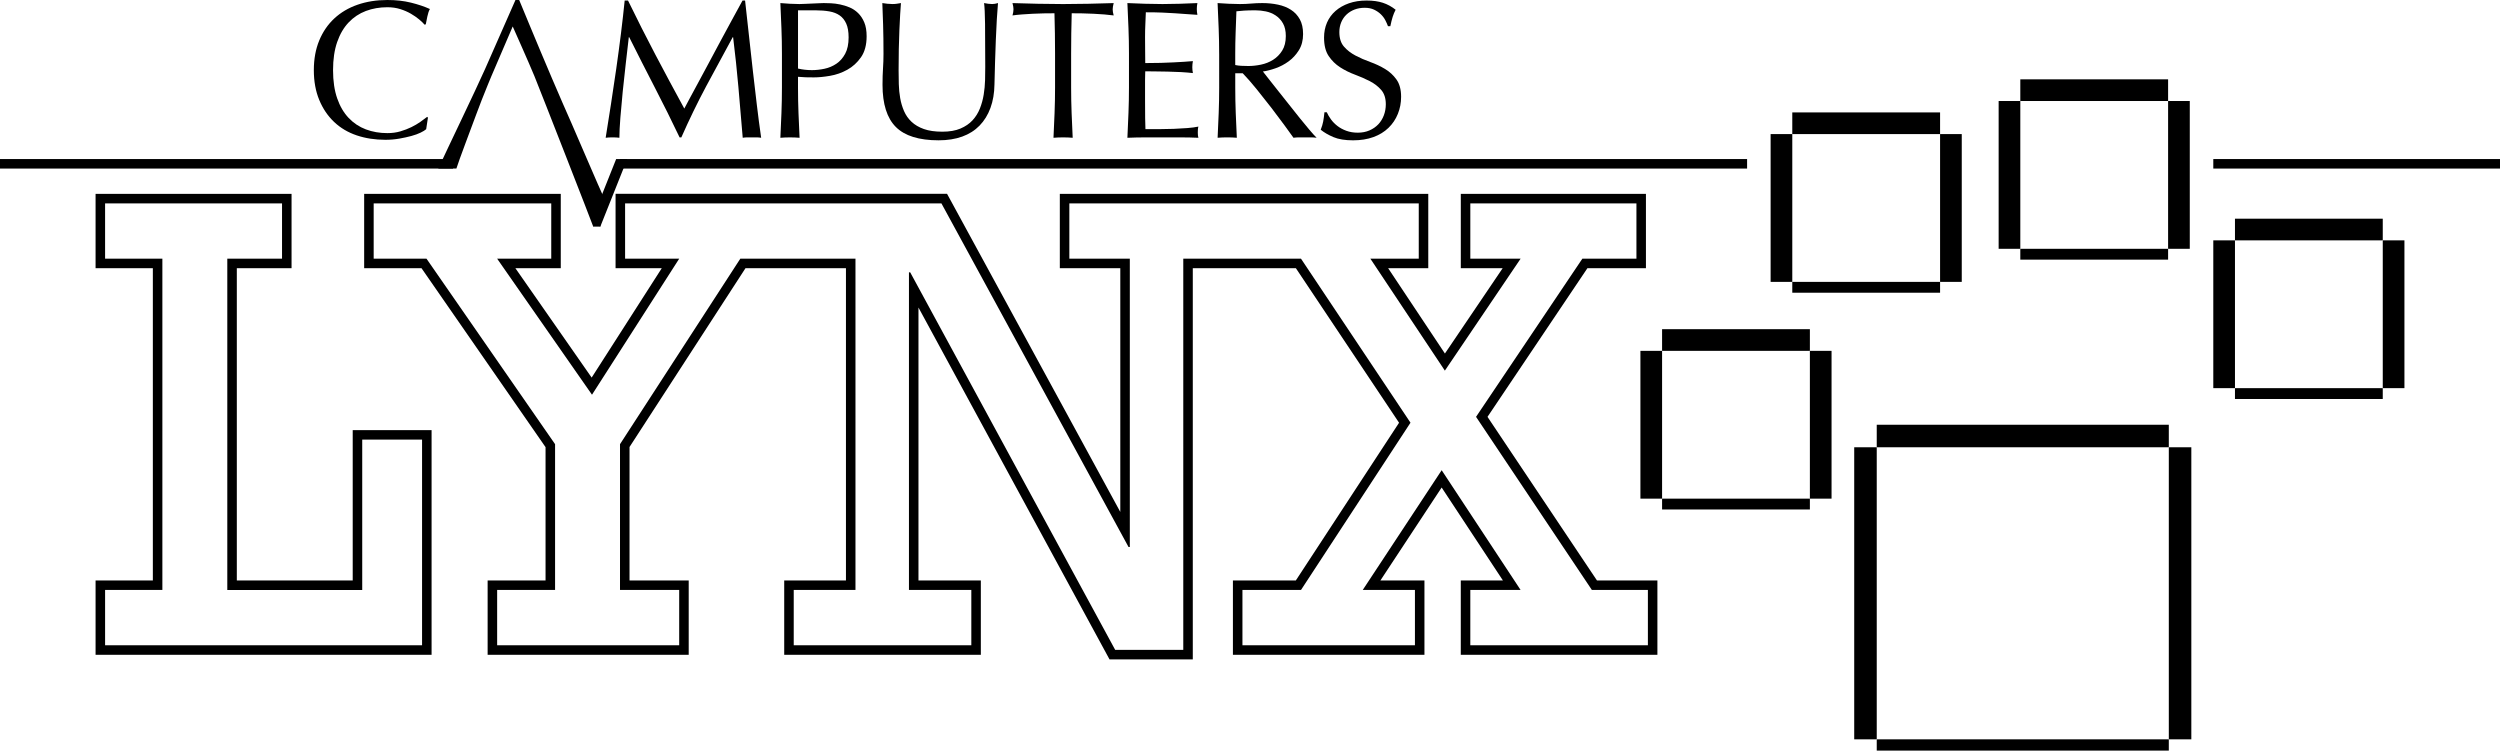 <?xml version="1.0" encoding="utf-8"?>
<!-- Generator: Adobe Illustrator 25.2.3, SVG Export Plug-In . SVG Version: 6.00 Build 0)  -->
<svg version="1.1" id="Layer_1" xmlns="http://www.w3.org/2000/svg" xmlns:xlink="http://www.w3.org/1999/xlink" x="0px" y="0px"
	 viewBox="0 0 3839 1152.62" style="enable-background:new 0 0 3839 1152.62;" xml:space="preserve">
<style type="text/css">
	.st0{fill:#CF1E00;}
	.st1{fill:#FFCD2C;}
	.st2{fill:#FF6D00;}
	.st3{fill:#00A022;}
	.st4{fill:#0066BB;}
	.st5{fill:#FFFFFF;}
</style>
<g>
	<g>
		<g>
			<path d="M433.09,312.29v84.96h-84.05v508.71h207.2V675.09h91.88V990.9H161.38v-84.95h87.96V397.25h-87.96v-84.96H433.09
				 M447.72,297.66h-14.62H161.38h-14.62v14.62v84.96v14.62h14.62h73.33v479.46h-73.33h-14.62v14.62v84.95v14.62h14.62h486.74h14.62
				V990.9V675.09v-14.62h-14.62h-91.88h-14.62v14.62v216.25H363.66V411.87h69.43h14.62v-14.62v-84.96V297.66L447.72,297.66z"/>
		</g>
		<g>
			<path d="M2512.91,312.29v84.96h-83.06L2266.61,640.1l177.88,265.85h86.01v84.95h-272.69v-84.95h77.22l-121.2-183.9l-121.21,183.9
				h80.15v84.95h-264.88v-84.95h89.92l168.13-256.85l-168.13-251.86h-83.03h-2.97h-94.77V997.9h-104.58l-314.73-579.67h-1.94v487.72
				h95.78v84.95h-272.71v-84.95h94.81V397.25h-88.91h-5.9h-82.05L952.08,682.08v223.87h90.89v84.95H763.42v-84.95h88.95V682.08
				L654.94,397.25h-81.12v-84.96H846.5v84.96h-83.08l145.64,208.88l133.91-208.88h-83.08v-84.96h258.98h5.9h220.85l287.37,527.7
				h1.96V397.25h-92.87v-84.96h269.74h2.97h263.85v84.96h-74.28l114.37,171.9l116.31-171.9h-77.22v-84.96H2512.91 M2527.53,297.66
				h-14.62h-255.09h-14.62v14.62v84.96v14.62h14.62h49.66l-88.66,131.02l-87.18-131.02h46.99h14.62v-14.62v-84.96v-14.62h-14.62
				h-263.85h-2.97h-269.74h-14.62v14.62v84.96v14.62h14.62h78.25v374.29l-261.86-480.87l-4.16-7.63h-8.69h-220.85h-5.9H959.88
				h-14.62v14.62v84.96v14.62h14.62h56.33L908.55,579.82l-117.1-167.95h55.06h14.62v-14.62v-84.96v-14.62H846.5H573.82h-14.62v14.62
				v84.96v14.62h14.62h73.46l190.46,274.78v204.67h-74.32H748.8v14.62v84.95v14.62h14.62h279.54h14.62V990.9v-84.95v-14.62h-14.62
				H966.7V686.41l178.05-274.54h74.11h5.9h74.28v479.46h-80.19h-14.62v14.62v84.95v14.62h14.62h272.71h14.62V990.9v-84.95v-14.62
				h-14.62h-81.16V472.24l289.2,532.64l4.15,7.65h8.7h104.58h14.62V997.9V411.87h80.15h2.97h75.2l158.42,237.31l-158.5,242.15
				h-82.01h-14.62v14.62v84.95v14.62h14.62h264.88h14.62V990.9v-84.95v-14.62h-14.62h-53l94.05-142.7l94.05,142.7h-50.06h-14.62
				v14.62v84.95v14.62h14.62h272.69h14.62V990.9v-84.95v-14.62h-14.62h-78.2l-168.08-251.21l153.41-228.25h75.27h14.62v-14.62
				v-84.96V297.66L2527.53,297.66z"/>
		</g>
	</g>
	<g>
		<g>
			<rect x="2552.3" y="505.49" width="226.95" height="33.28"/>
		</g>
		<g>
			<rect x="2552.3" y="765.72" width="226.95" height="16.64"/>
		</g>
		<g>
			<rect x="2519.02" y="538.77" width="33.28" height="226.95"/>
		</g>
		<g>
			<rect x="2779.25" y="538.77" width="33.28" height="226.95"/>
		</g>
	</g>
	<g>
		<g>
			<rect x="2752.24" y="172.63" width="226.95" height="33.28"/>
		</g>
		<g>
			<rect x="2752.24" y="432.86" width="226.95" height="16.64"/>
		</g>
		<g>
			<rect x="2718.96" y="205.9" width="33.28" height="226.95"/>
		</g>
		<g>
			<rect x="2979.19" y="205.9" width="33.28" height="226.95"/>
		</g>
	</g>
	<g>
		<g>
			<rect x="3102.39" y="121.83" width="226.95" height="33.28"/>
		</g>
		<g>
			<rect x="3102.39" y="382.06" width="226.95" height="16.64"/>
		</g>
		<g>
			<rect x="3069.11" y="155.11" width="33.28" height="226.95"/>
		</g>
		<g>
			<rect x="3329.34" y="155.11" width="33.28" height="226.95"/>
		</g>
	</g>
	<g>
		<g>
			<rect x="3432.01" y="335.82" width="226.95" height="33.28"/>
		</g>
		<g>
			<rect x="3432.01" y="596.05" width="226.95" height="16.64"/>
		</g>
		<g>
			<rect x="3398.74" y="369.09" width="33.28" height="226.95"/>
		</g>
		<g>
			<rect x="3658.97" y="369.09" width="33.28" height="226.95"/>
		</g>
	</g>
	<g>
		<g>
			<rect x="2881.92" y="652.24" width="448.5" height="34.58"/>
		</g>
		<g>
			<rect x="2847.34" y="686.83" width="34.58" height="448.5"/>
		</g>
		<g>
			<rect x="3330.43" y="686.83" width="34.58" height="448.5"/>
		</g>
		<g>
			<rect x="2881.92" y="1135.33" width="448.5" height="17.29"/>
		</g>
	</g>
	<g>
		<g>
			<g>
				<g>
					<path d="M1006.4,83.91c14.15,26.9,28.95,54.49,44.41,82.8c2-3.81,4.92-9.28,8.73-16.41c3.81-7.12,8.23-15.3,13.25-24.54
						c5.01-9.23,10.39-19.22,16.11-29.96c5.72-10.74,11.54-21.63,17.46-32.67c5.92-11.04,11.79-21.87,17.61-32.52
						c5.82-10.64,11.24-20.57,16.26-29.81h3.91c2.21,19.27,4.26,37.89,6.17,55.85c1.91,17.97,3.86,35.63,5.87,52.99
						c2,17.36,4.01,34.52,6.02,51.48c2,16.96,4.22,33.77,6.62,50.43c-2.41-0.4-4.77-0.6-7.08-0.6c-2.31,0-4.67,0-7.08,0
						c-2.41,0-4.77,0-7.08,0c-2.31,0-4.67,0.2-7.08,0.6c-2.21-26.69-4.42-52.58-6.62-77.68c-2.21-25.09-4.92-50.68-8.13-76.77h-0.6
						c-13.85,25.29-27.45,50.43-40.8,75.42c-13.35,24.99-26.04,51.14-38.09,78.43h-2.71c-12.04-25.29-24.64-50.63-37.78-76.02
						c-13.15-25.39-26.34-51.33-39.59-77.83h-0.6c-1.41,12.45-2.96,25.94-4.67,40.49c-1.71,14.55-3.26,28.9-4.67,43.05
						c-1.41,14.15-2.61,27.5-3.61,40.04c-1.01,12.55-1.51,22.83-1.51,30.86c-3.21-0.4-6.73-0.6-10.54-0.6
						c-3.82,0-7.33,0.2-10.54,0.6c2.61-16.26,5.32-33.42,8.13-51.48c2.81-18.06,5.52-36.23,8.13-54.49
						c2.61-18.26,5.01-36.28,7.23-54.04c2.21-17.76,4.11-34.67,5.72-50.73h5.12C978.25,29.31,992.25,57.01,1006.4,83.91z"/>
				</g>
				<g>
					<path d="M1200.74,82.7c0-13.25-0.25-26.24-0.75-38.99c-0.5-12.74-1.05-25.74-1.66-38.99c4.82,0.4,9.68,0.75,14.6,1.05
						c4.92,0.3,9.79,0.45,14.6,0.45c2.41,0,5.32-0.1,8.73-0.3c3.41-0.2,6.87-0.35,10.39-0.45c3.51-0.1,6.87-0.25,10.09-0.45
						c3.21-0.2,5.92-0.3,8.13-0.3c3.01,0,6.72,0.1,11.14,0.3c4.41,0.2,9.08,0.8,14,1.81c4.92,1.01,9.79,2.51,14.6,4.52
						c4.82,2.01,9.18,4.92,13.1,8.73c3.91,3.82,7.08,8.58,9.48,14.3c2.41,5.72,3.61,12.8,3.61,21.23c0,13.25-2.86,23.99-8.58,32.21
						c-5.72,8.23-12.75,14.65-21.08,19.27c-8.33,4.62-17.16,7.73-26.49,9.33c-9.33,1.61-17.61,2.41-24.84,2.41
						c-4.62,0-8.84-0.05-12.65-0.15c-3.82-0.1-7.73-0.35-11.74-0.75v16.56c0,13.25,0.25,26.3,0.75,39.14
						c0.5,12.85,1.05,25.49,1.66,37.94c-4.62-0.4-9.54-0.6-14.75-0.6c-5.22,0-10.14,0.2-14.75,0.6c0.6-12.44,1.15-25.09,1.66-37.94
						c0.5-12.84,0.75-25.89,0.75-39.14V82.7z M1225.43,105.28c6.82,1.61,13.95,2.41,21.38,2.41c6.22,0,12.64-0.7,19.27-2.11
						c6.62-1.4,12.69-3.96,18.22-7.68c5.52-3.71,10.03-8.83,13.55-15.35c3.51-6.52,5.27-14.9,5.27-25.14
						c0-8.63-1.2-15.66-3.61-21.08c-2.41-5.42-5.77-9.63-10.09-12.64c-4.32-3.01-9.59-5.07-15.81-6.17
						c-6.22-1.1-13.25-1.66-21.08-1.66h-27.1V105.28z"/>
				</g>
				<g>
					<path d="M1512.95,102.57c0-28.5-0.1-50.48-0.3-65.94c-0.2-15.45-0.71-26.09-1.5-31.91c2.21,0.4,4.31,0.75,6.32,1.05
						c2,0.3,4.01,0.45,6.02,0.45c2.61,0,5.62-0.5,9.03-1.5c-0.6,7.03-1.2,15.41-1.81,25.14c-0.6,9.74-1.11,20.17-1.51,31.31
						c-0.4,11.14-0.8,22.58-1.2,34.32c-0.4,11.74-0.71,23.14-0.9,34.17c-0.2,13.45-2.26,25.49-6.17,36.13
						c-3.91,10.64-9.48,19.67-16.71,27.1c-7.23,7.43-16.11,13.05-26.64,16.86c-10.54,3.81-22.63,5.72-36.28,5.72
						c-30.11,0-51.99-6.82-65.63-20.47c-13.65-13.65-20.47-35.23-20.47-64.73c0-9.43,0.25-17.81,0.75-25.14
						c0.5-7.32,0.75-14.8,0.75-22.43c0-16.86-0.2-31.81-0.6-44.86c-0.4-13.04-0.8-24.09-1.2-33.12c2.41,0.4,5.01,0.75,7.83,1.05
						c2.81,0.3,5.42,0.45,7.83,0.45c2.21,0,4.37-0.15,6.47-0.45c2.11-0.3,4.26-0.65,6.47-1.05c-0.4,4.42-0.8,10.19-1.2,17.31
						c-0.4,7.13-0.8,15.2-1.2,24.24c-0.4,9.03-0.71,18.77-0.9,29.2c-0.2,10.44-0.3,21.28-0.3,32.52c0,6.83,0.1,13.9,0.3,21.23
						c0.2,7.33,0.9,14.45,2.11,21.38c1.2,6.92,3.16,13.55,5.87,19.87c2.71,6.32,6.57,11.85,11.59,16.56
						c5.01,4.72,11.34,8.43,18.97,11.14c7.63,2.71,17.06,4.06,28.3,4.06c11.04,0,20.32-1.6,27.85-4.82
						c7.53-3.21,13.7-7.42,18.52-12.65c4.82-5.22,8.58-11.24,11.29-18.06c2.71-6.82,4.67-13.95,5.87-21.38
						c1.2-7.42,1.91-14.85,2.11-22.28C1512.85,115.62,1512.95,108.8,1512.95,102.57z"/>
				</g>
				<g>
					<path d="M1619.23,20.38c-5.22,0-10.69,0.05-16.41,0.15c-5.72,0.1-11.44,0.3-17.16,0.6c-5.72,0.3-11.24,0.65-16.56,1.05
						c-5.32,0.4-10.09,0.9-14.3,1.51c1-3.61,1.51-6.82,1.51-9.63c0-2.21-0.5-5.32-1.51-9.33c13.25,0.4,26.19,0.75,38.84,1.05
						c12.64,0.3,25.59,0.45,38.84,0.45c13.25,0,26.19-0.15,38.84-0.45c12.64-0.3,25.59-0.65,38.84-1.05
						c-1.01,4.02-1.51,7.23-1.51,9.63c0,2.61,0.5,5.72,1.51,9.33c-4.22-0.6-8.99-1.1-14.3-1.51c-5.32-0.4-10.84-0.75-16.56-1.05
						c-5.72-0.3-11.44-0.5-17.16-0.6c-5.72-0.1-11.19-0.15-16.41-0.15c-0.6,20.68-0.9,41.45-0.9,62.32v51.79
						c0,13.25,0.25,26.3,0.75,39.14c0.5,12.85,1.05,25.49,1.66,37.94c-4.62-0.4-9.54-0.6-14.75-0.6c-5.22,0-10.14,0.2-14.75,0.6
						c0.6-12.44,1.15-25.09,1.66-37.94c0.5-12.84,0.75-25.89,0.75-39.14V82.7C1620.14,61.83,1619.84,41.05,1619.23,20.38z"/>
				</g>
				<g>
					<path d="M1732.89,43.26c-0.5-12.84-1.05-25.69-1.66-38.54c9.03,0.4,18.01,0.75,26.95,1.05c8.93,0.3,17.91,0.45,26.95,0.45
						c9.03,0,17.96-0.15,26.8-0.45c8.83-0.3,17.76-0.65,26.8-1.05c-0.6,3.01-0.9,6.02-0.9,9.03s0.3,6.02,0.9,9.03
						c-6.43-0.4-12.3-0.8-17.61-1.2c-5.32-0.4-10.94-0.8-16.86-1.2c-5.92-0.4-12.4-0.75-19.42-1.05c-7.03-0.3-15.46-0.45-25.29-0.45
						c-0.2,6.43-0.45,12.55-0.75,18.37c-0.3,5.82-0.45,12.45-0.45,19.87c0,7.83,0.05,15.46,0.15,22.88
						c0.1,7.43,0.15,13.05,0.15,16.86c8.83,0,16.76-0.1,23.78-0.3c7.02-0.2,13.44-0.45,19.27-0.75c5.82-0.3,11.19-0.6,16.11-0.9
						c4.92-0.3,9.58-0.65,14-1.05c-0.6,3.01-0.9,6.13-0.9,9.33c0,3.01,0.3,6.02,0.9,9.03c-5.22-0.6-11.29-1.1-18.22-1.51
						c-6.92-0.4-13.85-0.65-20.77-0.75c-6.92-0.1-13.45-0.2-19.57-0.3c-6.13-0.1-10.99-0.15-14.6-0.15c0,1.81-0.05,3.76-0.15,5.87
						c-0.1,2.11-0.15,4.77-0.15,7.98v11.74v18.06c0,11.44,0.05,20.88,0.15,28.3c0.1,7.43,0.25,13.05,0.45,16.86
						c6.62,0,13.65,0,21.08,0c7.63,0,15.1-0.15,22.43-0.45c7.33-0.3,14.25-0.7,20.77-1.2c6.52-0.5,12.19-1.25,17.01-2.26
						c-0.4,1.41-0.65,2.96-0.75,4.67c-0.1,1.71-0.15,3.26-0.15,4.67c0,3.21,0.3,5.82,0.9,7.83c-9.03-0.4-18.02-0.6-26.95-0.6
						c-8.93,0-18.02,0-27.25,0c-9.23,0-18.37,0-27.4,0c-9.03,0-18.17,0.2-27.4,0.6c0.6-12.84,1.15-25.64,1.66-38.39
						c0.5-12.74,0.75-25.74,0.75-38.99V82.4C1733.64,69.15,1733.39,56.11,1732.89,43.26z"/>
				</g>
				<g>
					<path d="M1872.14,82.7c0-13.25-0.25-26.24-0.75-38.99c-0.5-12.74-1.05-25.74-1.66-38.99c5.82,0.4,11.54,0.75,17.16,1.05
						c5.62,0.3,11.34,0.45,17.16,0.45c5.82,0,11.54-0.25,17.16-0.75c5.62-0.5,11.34-0.75,17.16-0.75c8.43,0,16.46,0.8,24.09,2.41
						c7.63,1.61,14.3,4.27,20.02,7.98c5.72,3.72,10.24,8.58,13.55,14.6c3.31,6.02,4.97,13.55,4.97,22.58
						c0,9.63-2.16,17.91-6.47,24.84c-4.32,6.92-9.59,12.64-15.81,17.16c-6.22,4.52-12.9,8.03-20.02,10.54
						c-7.13,2.51-13.6,4.17-19.42,4.97c2.41,3.01,5.72,7.23,9.94,12.64c4.21,5.42,8.93,11.39,14.15,17.91
						c5.22,6.52,10.64,13.35,16.26,20.47c5.62,7.13,11.04,13.95,16.26,20.47c5.22,6.52,10.13,12.49,14.75,17.91
						c4.61,5.42,8.33,9.54,11.14,12.34c-3.01-0.4-6.02-0.6-9.03-0.6c-3.01,0-6.02,0-9.03,0c-2.81,0-5.72,0-8.73,0
						s-5.92,0.2-8.73,0.6c-3.01-4.21-7.58-10.54-13.7-18.97c-6.13-8.43-12.9-17.46-20.32-27.1c-7.43-9.63-15.01-19.22-22.73-28.75
						c-7.73-9.53-14.8-17.61-21.23-24.24h-11.44v21.98c0,13.25,0.25,26.3,0.75,39.14c0.5,12.85,1.05,25.49,1.66,37.94
						c-4.62-0.4-9.54-0.6-14.75-0.6c-5.22,0-10.14,0.2-14.75,0.6c0.6-12.44,1.15-25.09,1.66-37.94c0.5-12.84,0.75-25.89,0.75-39.14
						V82.7z M1896.82,99.86c2.81,0.6,5.87,1.01,9.18,1.2c3.31,0.2,6.97,0.3,10.99,0.3c6.22,0,12.69-0.7,19.42-2.11
						c6.72-1.4,12.89-3.86,18.52-7.38c5.62-3.51,10.28-8.23,14-14.15c3.71-5.92,5.57-13.4,5.57-22.43c0-7.83-1.46-14.3-4.37-19.42
						c-2.91-5.12-6.68-9.18-11.29-12.19c-4.62-3.01-9.63-5.07-15.05-6.17c-5.42-1.1-10.74-1.66-15.96-1.66
						c-7.03,0-12.85,0.15-17.46,0.45c-4.62,0.3-8.53,0.65-11.74,1.05c-0.41,11.04-0.81,21.98-1.2,32.82
						c-0.4,10.84-0.6,21.68-0.6,32.52V99.86z"/>
				</g>
				<g>
					<path d="M2043.9,183.41c2.71,3.72,6.02,7.08,9.94,10.09c3.91,3.01,8.48,5.47,13.7,7.38c5.22,1.91,11.04,2.86,17.46,2.86
						c6.62,0,12.59-1.15,17.91-3.46c5.32-2.31,9.83-5.42,13.55-9.33c3.71-3.91,6.57-8.53,8.58-13.85c2-5.32,3.01-10.99,3.01-17.01
						c0-9.23-2.36-16.56-7.08-21.98c-4.72-5.42-10.59-9.94-17.61-13.55c-7.03-3.61-14.6-6.92-22.73-9.94
						c-8.13-3.01-15.71-6.77-22.73-11.29c-7.03-4.52-12.9-10.28-17.61-17.31c-4.72-7.02-7.08-16.46-7.08-28.3
						c0-8.43,1.51-16.11,4.52-23.03s7.38-12.89,13.1-17.91c5.72-5.01,12.59-8.93,20.62-11.74c8.03-2.81,17.06-4.22,27.1-4.22
						c9.63,0,17.96,1.16,24.99,3.46c7.02,2.31,13.55,5.87,19.57,10.69c-1.81,3.42-3.31,7.03-4.52,10.84
						c-1.2,3.82-2.41,8.63-3.61,14.45h-3.61c-1.01-2.81-2.36-5.87-4.07-9.18c-1.71-3.31-4.02-6.37-6.92-9.18
						c-2.91-2.81-6.37-5.17-10.39-7.08c-4.02-1.91-8.83-2.86-14.45-2.86c-5.62,0-10.79,0.9-15.51,2.71
						c-4.72,1.81-8.83,4.37-12.34,7.68c-3.51,3.31-6.22,7.28-8.13,11.89c-1.91,4.62-2.86,9.63-2.86,15.05
						c0,9.44,2.36,16.86,7.08,22.28c4.71,5.42,10.58,9.99,17.61,13.7c7.02,3.72,14.6,7.03,22.73,9.94
						c8.13,2.91,15.7,6.47,22.73,10.69c7.02,4.21,12.89,9.63,17.61,16.26c4.71,6.62,7.08,15.46,7.08,26.49
						c0,9.23-1.66,17.97-4.97,26.19c-3.31,8.23-8.13,15.41-14.45,21.53c-6.32,6.13-14.05,10.84-23.18,14.15
						c-9.14,3.31-19.52,4.97-31.16,4.97c-12.45,0-22.53-1.66-30.26-4.97c-7.73-3.31-14.2-7.08-19.42-11.29
						c1.81-4.62,3.06-8.78,3.76-12.49c0.7-3.71,1.36-8.48,1.96-14.3h3.61C2039.03,176.03,2041.19,179.7,2043.9,183.41z"/>
				</g>
			</g>
			<g>
				<g>
					<path d="M877.79,189.68c-4.11-9.24-8.72-19.72-13.84-31.47c-5.12-11.74-10.59-24.43-16.41-38.08
						c-5.81-13.64-11.63-27.39-17.46-41.25c-5.83-13.85-11.54-27.54-17.16-41.09C807.3,24.24,802.08,11.64,797.26,0h-5.71
						c-15.67,35.93-31.23,71.26-46.67,105.98c-15.46,34.72-55.63,117.75-71.89,152.87c0.01,0,27.85,0,27.85,0
						c2.61-9.23,25.26-69.02,30.48-83.18c5.22-14.15,11.04-29.05,17.46-44.7c0.01,0,5.74-13.85,5.73-13.85l32.81-76.47
						c0,0,25.53,57.16,33.42,76.47c9.45,23.16,88.82,226.26,90.23,230.87c2.82-0.4,12.2-47.85,15.02-47.45
						C923.38,295.72,881.9,198.92,877.79,189.68z"/>
				</g>
			</g>
			<g>
				<g>
					<path d="M645.86,203.68c-3.91,1.91-8.63,3.61-14.15,5.12c-5.52,1.51-11.69,2.86-18.52,4.06c-6.83,1.2-13.95,1.81-21.38,1.81
						c-15.86,0-30.51-2.26-43.96-6.77c-13.45-4.52-25.04-11.39-34.77-20.62c-9.74-9.23-17.36-20.52-22.88-33.87
						c-5.52-13.35-8.28-28.55-8.28-45.61c0-17.06,2.76-32.26,8.28-45.61c5.52-13.35,13.25-24.64,23.18-33.87
						c9.94-9.23,21.83-16.26,35.68-21.08C562.92,2.41,578.17,0,594.83,0c13.25,0,25.34,1.35,36.28,4.06
						c10.94,2.71,20.62,5.97,29.05,9.78c-1.61,2.81-2.91,6.62-3.91,11.44c-1.01,4.82-1.81,8.84-2.41,12.04l-1.81,0.6
						c-2.01-2.41-4.82-5.12-8.43-8.13c-3.61-3.01-7.83-5.92-12.64-8.73c-4.82-2.81-10.24-5.17-16.26-7.08
						c-6.02-1.91-12.64-2.86-19.87-2.86c-11.85,0-22.83,1.91-32.97,5.72c-10.14,3.82-18.97,9.69-26.49,17.61
						c-7.53,7.93-13.4,17.97-17.61,30.11c-4.22,12.15-6.32,26.55-6.32,43.2c0,16.66,2.11,31.06,6.32,43.2
						c4.21,12.15,10.09,22.18,17.61,30.11c7.53,7.93,16.36,13.8,26.49,17.61c10.13,3.82,21.12,5.72,32.97,5.72
						c7.23,0,13.9-0.9,20.02-2.71c6.12-1.81,11.74-3.96,16.86-6.47c5.12-2.51,9.73-5.22,13.85-8.13c4.11-2.91,7.57-5.47,10.39-7.68
						l1.2,1.2l-2.71,17.76C652.64,200.02,649.78,201.78,645.86,203.68z"/>
				</g>
			</g>
			<g>
				<g>
					<rect x="952.09" y="244.23" width="1730.75" height="14.62"/>
				</g>
			</g>
			<g>
				<g>
					<rect x="3398.74" y="244.23" width="440.26" height="14.62"/>
				</g>
			</g>
			<g>
				<g>
					<rect x="0" y="244.23" width="695.7" height="14.62"/>
				</g>
			</g>
		</g>
		<g>
			<polygon points="908.38,339.05 921.84,347.99 963.19,244.23 946.17,244.23 			"/>
		</g>
		<g>
			<rect x="910.97" y="337.12" width="10.87" height="10.87"/>
		</g>
	</g>
</g>
</svg>
